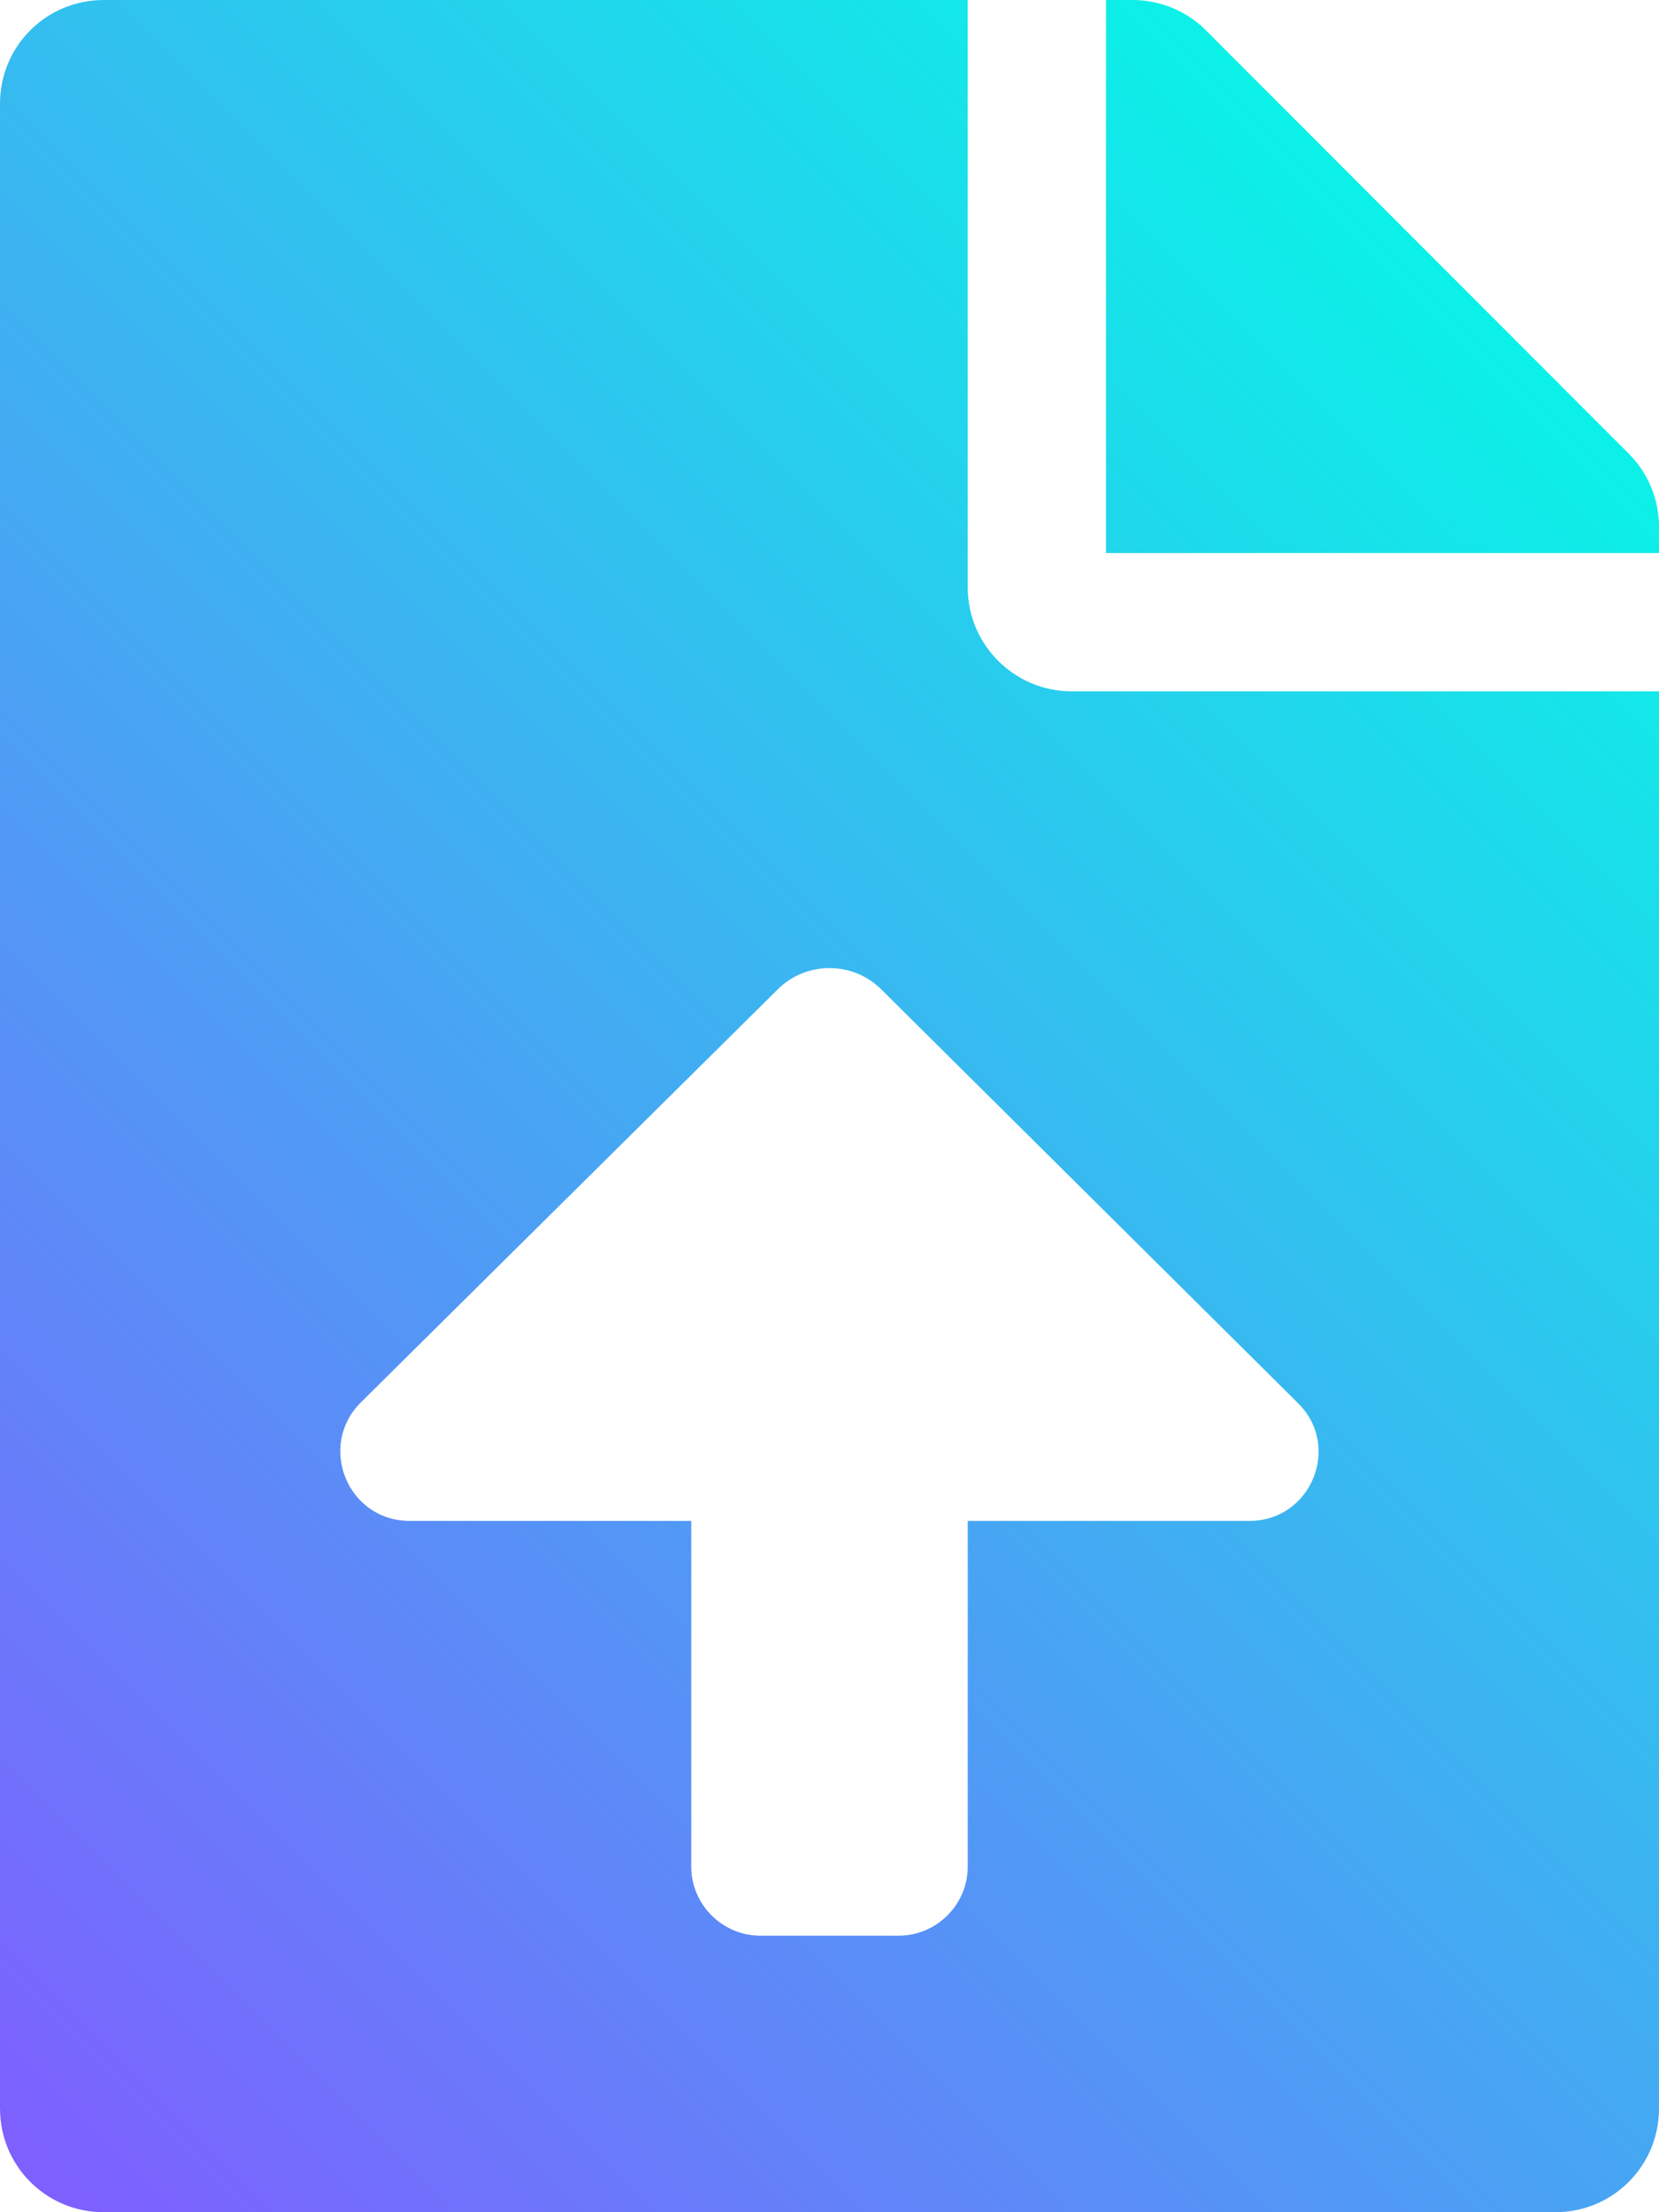 <?xml version="1.0" encoding="utf-8"?>
<!-- Generator: Adobe Illustrator 24.2.0, SVG Export Plug-In . SVG Version: 6.00 Build 0)  -->
<svg version="1.1" id="Capa_1" focusable="false" xmlns="http://www.w3.org/2000/svg" xmlns:xlink="http://www.w3.org/1999/xlink"
	 x="0px" y="0px" viewBox="0 0 384 512" style="enable-background:new 0 0 384 512;" xml:space="preserve">
<style type="text/css">
	.st0{fill:url(#SVGID_1_);}
</style>
<linearGradient id="SVGID_1_" gradientUnits="userSpaceOnUse" x1="-34.046" y1="482.046" x2="396.783" y2="51.217">
	<stop  offset="0" style="stop-color:#815CFF"/>
	<stop  offset="1" style="stop-color:#00FFE5"/>
</linearGradient>
<path class="st0" d="M224,136V0H24C10.7,0,0,10.7,0,24v464c0,13.3,10.7,24,24,24h336c13.3,0,24-10.7,24-24V160H248
	C234.8,160,224,149.2,224,136z M289.2,352H224v80c0,8.8-7.2,16-16,16h-32c-8.8,0-16-7.2-16-16v-80H94.8c-14.3,0-21.4-17.3-11.3-27.4
	L180,229c6.6-6.6,17.4-6.6,24,0l96.4,95.7C310.6,334.7,303.5,352,289.2,352z M377,105L279.1,7c-4.5-4.5-10.6-7-17-7H256v128h128
	v-6.1C384,115.6,381.5,109.5,377,105z"/>
</svg>
